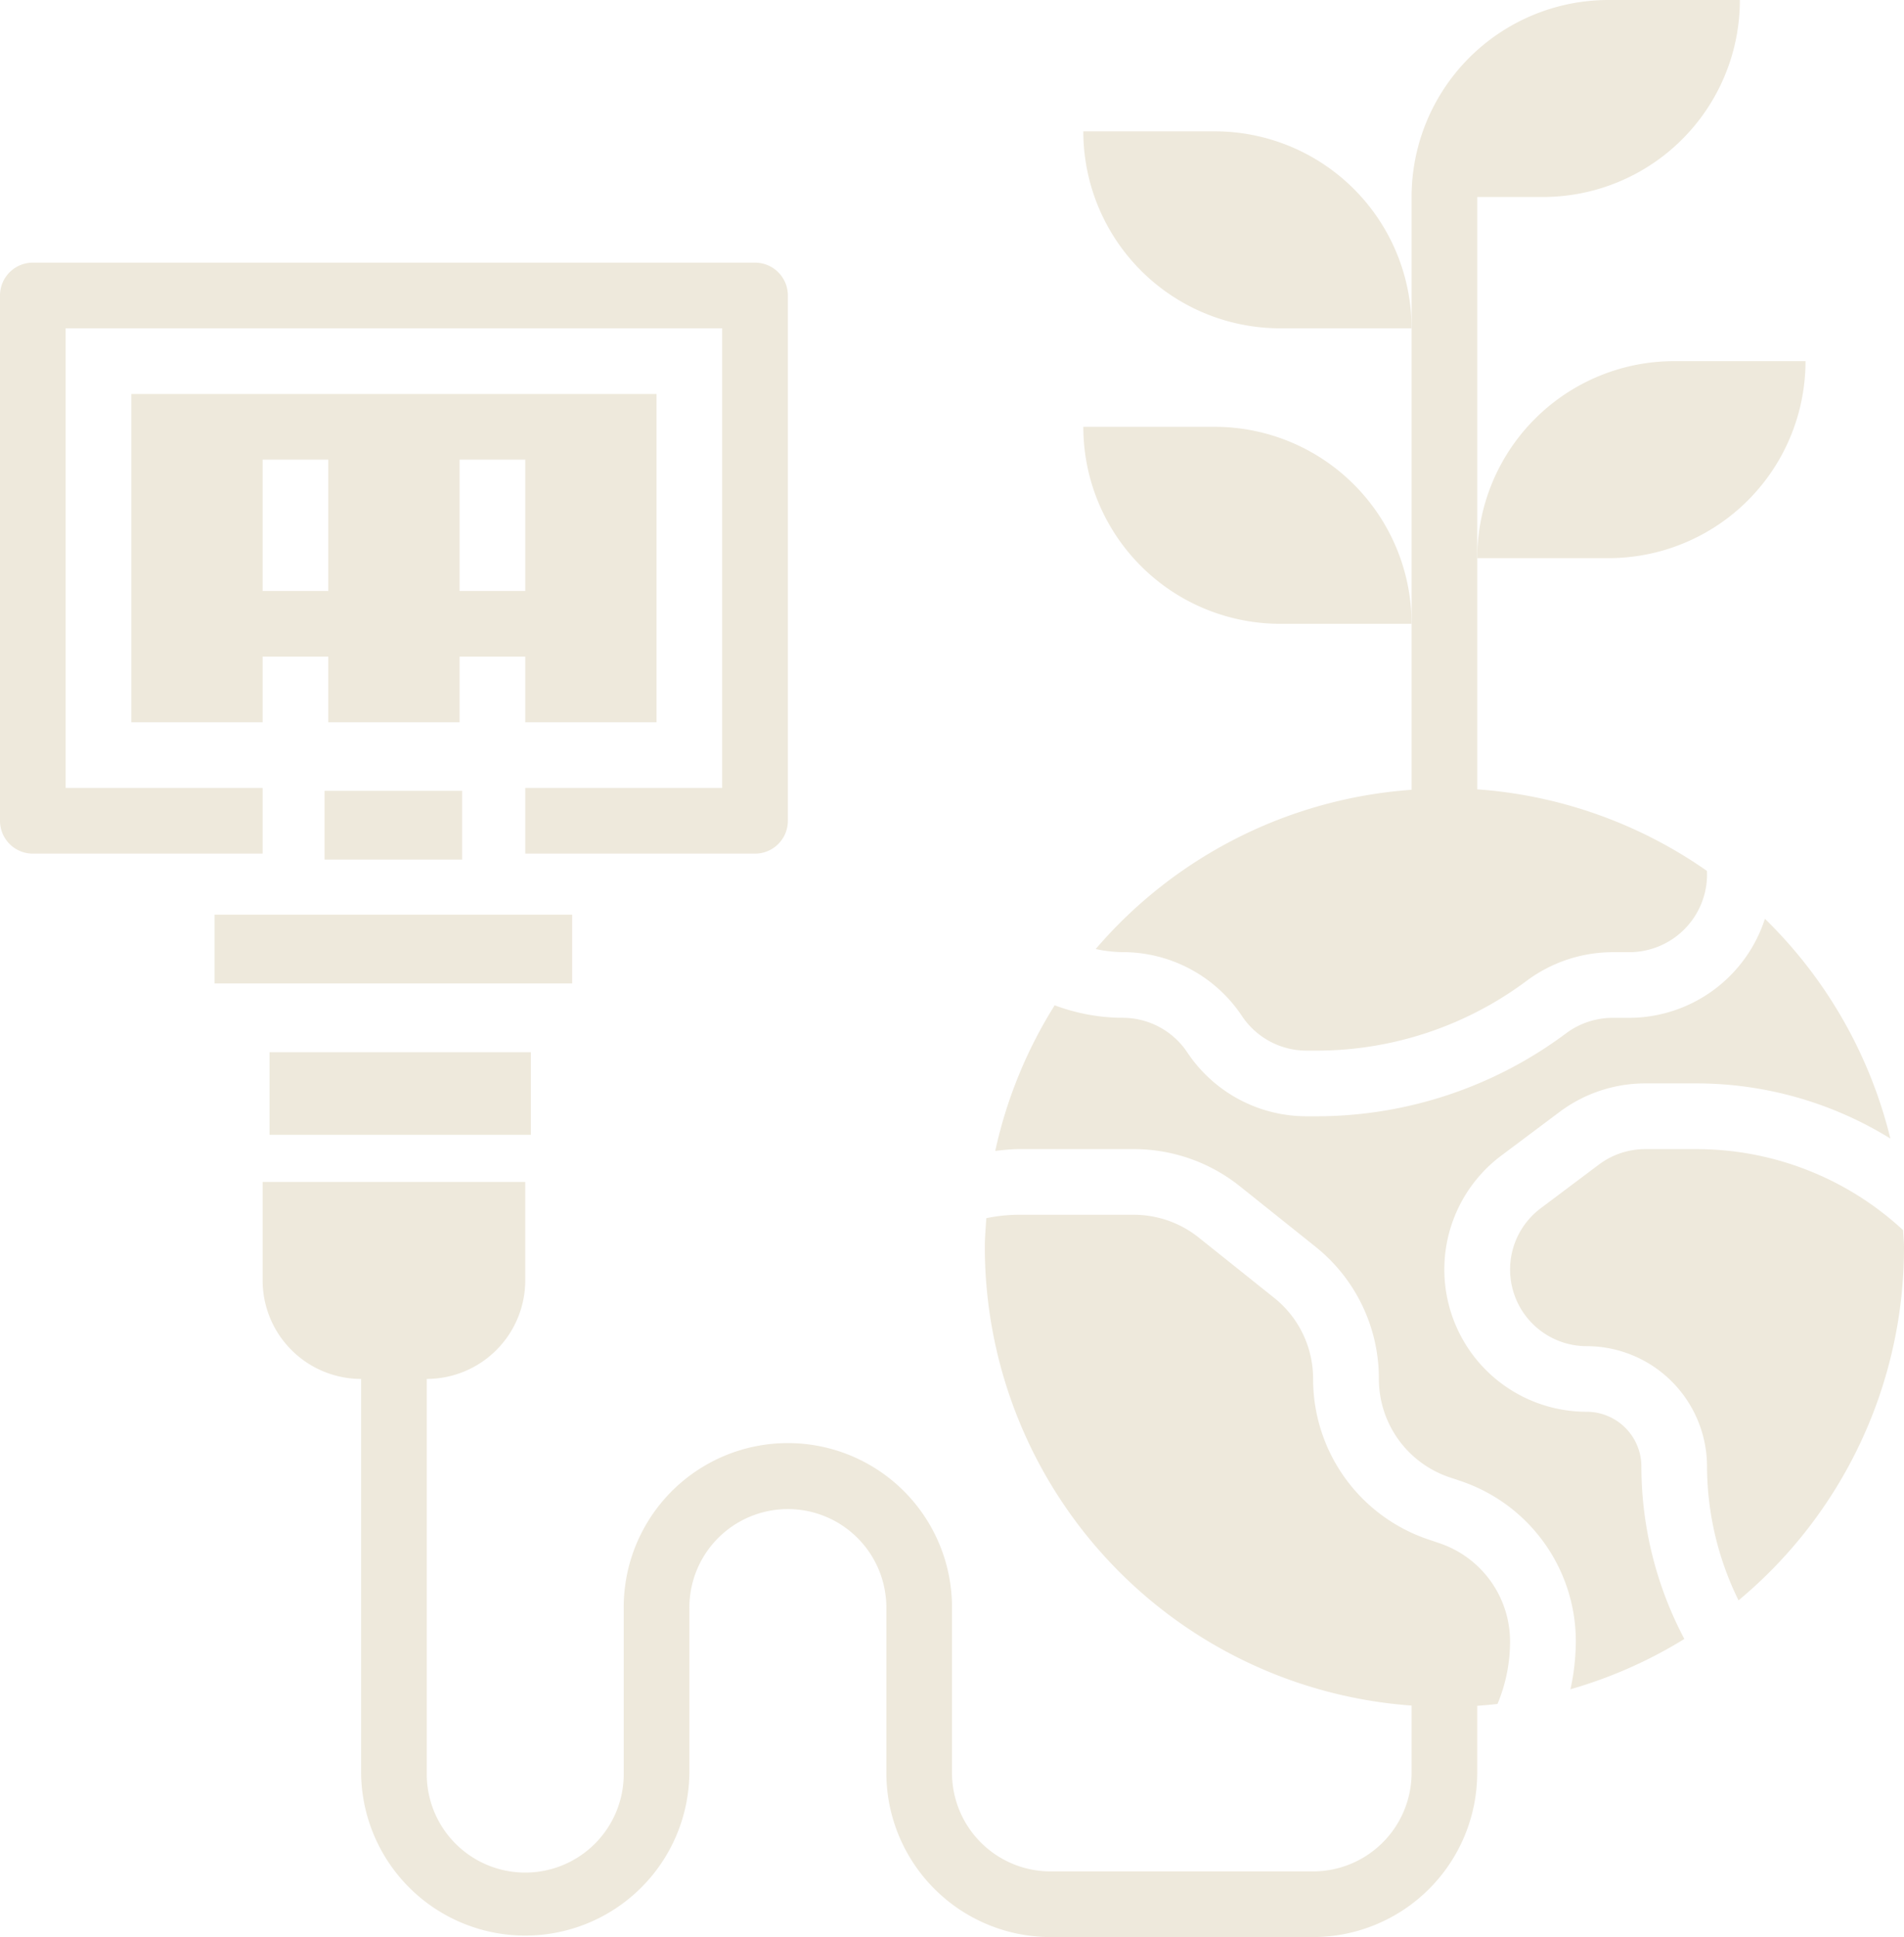 <svg xmlns="http://www.w3.org/2000/svg" width="138.419" height="140.806" viewBox="0 0 138.419 140.806"><defs><style>.a{fill:#eee9dc;}</style></defs><path class="a" d="M45.546,6H36A14.318,14.318,0,0,0,50.319,20.319h9.546A14.318,14.318,0,0,0,45.546,6Z" transform="translate(42.756 3.546)"/><path class="a" d="M71.865,13H62.319A14.318,14.318,0,0,0,48,27.319h9.546A14.318,14.318,0,0,0,71.865,13Z" transform="translate(59.394 13.252)"/><path class="a" d="M45.546,15H36A14.318,14.318,0,0,0,50.319,29.319h9.546A14.318,14.318,0,0,0,45.546,15Z" transform="translate(42.756 16.025)"/><path class="a" d="M59.341,59.41A33.339,33.339,0,0,0,36.378,70.983a9.375,9.375,0,0,0,1.955.227,10.414,10.414,0,0,1,8.675,4.642,5.644,5.644,0,0,0,4.7,2.518h.764A25.545,25.545,0,0,0,67.7,73.3a10.491,10.491,0,0,1,6.255-2.086h1.215a5.657,5.657,0,0,0,5.651-5.651l-.007-.255a33.214,33.214,0,0,0-16.7-5.931V16.319h4.773A14.318,14.318,0,0,0,83.207,2H73.66A14.318,14.318,0,0,0,59.341,16.319V59.41Z" transform="translate(43.28 -2)"/><rect class="a" width="19" height="6" transform="translate(19.595 76.486)"/><rect class="a" width="26" height="5" transform="translate(15.595 66.486)"/><path class="a" d="M30.865,33.092h4.773v4.773h9.546V14H7V37.865h9.546V33.092h4.773v4.773h9.546Zm0-14.319h4.773v9.546H30.865Zm-9.546,9.546H16.546V18.773h4.773Z" transform="translate(2.546 14.638)"/><rect class="a" width="10" height="5" transform="translate(23.595 57.486)"/><path class="a" d="M22.092,48.185H7.773V14.773H55.5V48.185H41.185v4.773H57.89a2.387,2.387,0,0,0,2.387-2.387V12.387A2.387,2.387,0,0,0,57.89,10H5.387A2.387,2.387,0,0,0,3,12.387V50.571a2.387,2.387,0,0,0,2.387,2.387H22.092Z" transform="translate(-3 9.092)"/><path class="a" d="M76.313,65.819A10.343,10.343,0,0,1,70.105,47.2l4.246-3.181a10.391,10.391,0,0,1,6.2-2.069h3.713A26.838,26.838,0,0,1,98.393,45.96a33.4,33.4,0,0,0-9.121-15.975,10.4,10.4,0,0,1-9.859,7.2H78.2a5.668,5.668,0,0,0-3.391,1.131A30.352,30.352,0,0,1,56.719,44.34h-.764A10.414,10.414,0,0,1,47.281,39.7a5.644,5.644,0,0,0-4.7-2.518,14.248,14.248,0,0,1-4.943-.909A33.167,33.167,0,0,0,33.317,46.86a16.309,16.309,0,0,1,1.63-.134H43.4a12.349,12.349,0,0,1,7.7,2.7l5.484,4.384a12.259,12.259,0,0,1,4.623,9.62,7.54,7.54,0,0,0,5.16,7.16l.742.248a12.3,12.3,0,0,1,8.417,11.684,16.625,16.625,0,0,1-.391,3.468,33.2,33.2,0,0,0,8.279-3.656A26.89,26.89,0,0,1,80.291,69.8,3.983,3.983,0,0,0,76.313,65.819Z" transform="translate(39.036 36.802)"/><path class="a" d="M96.529,64.252,95.786,64a12.3,12.3,0,0,1-8.417-11.684,7.509,7.509,0,0,0-2.833-5.892L79.052,42.04a7.563,7.563,0,0,0-4.713-1.654H65.89a11.9,11.9,0,0,0-2.279.248c-.045.711-.107,1.418-.107,2.138a33.429,33.429,0,0,0,31.025,33.29v4.895a7.168,7.168,0,0,1-7.16,7.16H68.277a7.168,7.168,0,0,1-7.16-7.16V69.025a11.933,11.933,0,1,0-23.865,0V80.958a7.16,7.16,0,1,1-14.319,0V52.319a7.168,7.168,0,0,0,7.16-7.16V38H11v7.16a7.168,7.168,0,0,0,7.16,7.16V80.958a11.933,11.933,0,0,0,23.865,0V69.025a7.16,7.16,0,1,1,14.319,0V80.958A11.946,11.946,0,0,0,68.277,92.89H87.369A11.946,11.946,0,0,0,99.3,80.958V76.08c.494-.038.986-.079,1.475-.136a11.741,11.741,0,0,0,.912-4.532A7.54,7.54,0,0,0,96.529,64.252Z" transform="translate(8.092 47.915)"/><path class="a" d="M77.574,42.892A22.1,22.1,0,0,0,62.524,37H58.811a5.61,5.61,0,0,0-3.341,1.115L51.227,41.3a5.569,5.569,0,0,0,3.341,10.023,8.761,8.761,0,0,1,8.751,8.751A22.117,22.117,0,0,0,65.61,69.8,33.349,33.349,0,0,0,77.638,44.16C77.638,43.732,77.591,43.315,77.574,42.892Z" transform="translate(60.781 46.529)"/></svg>
